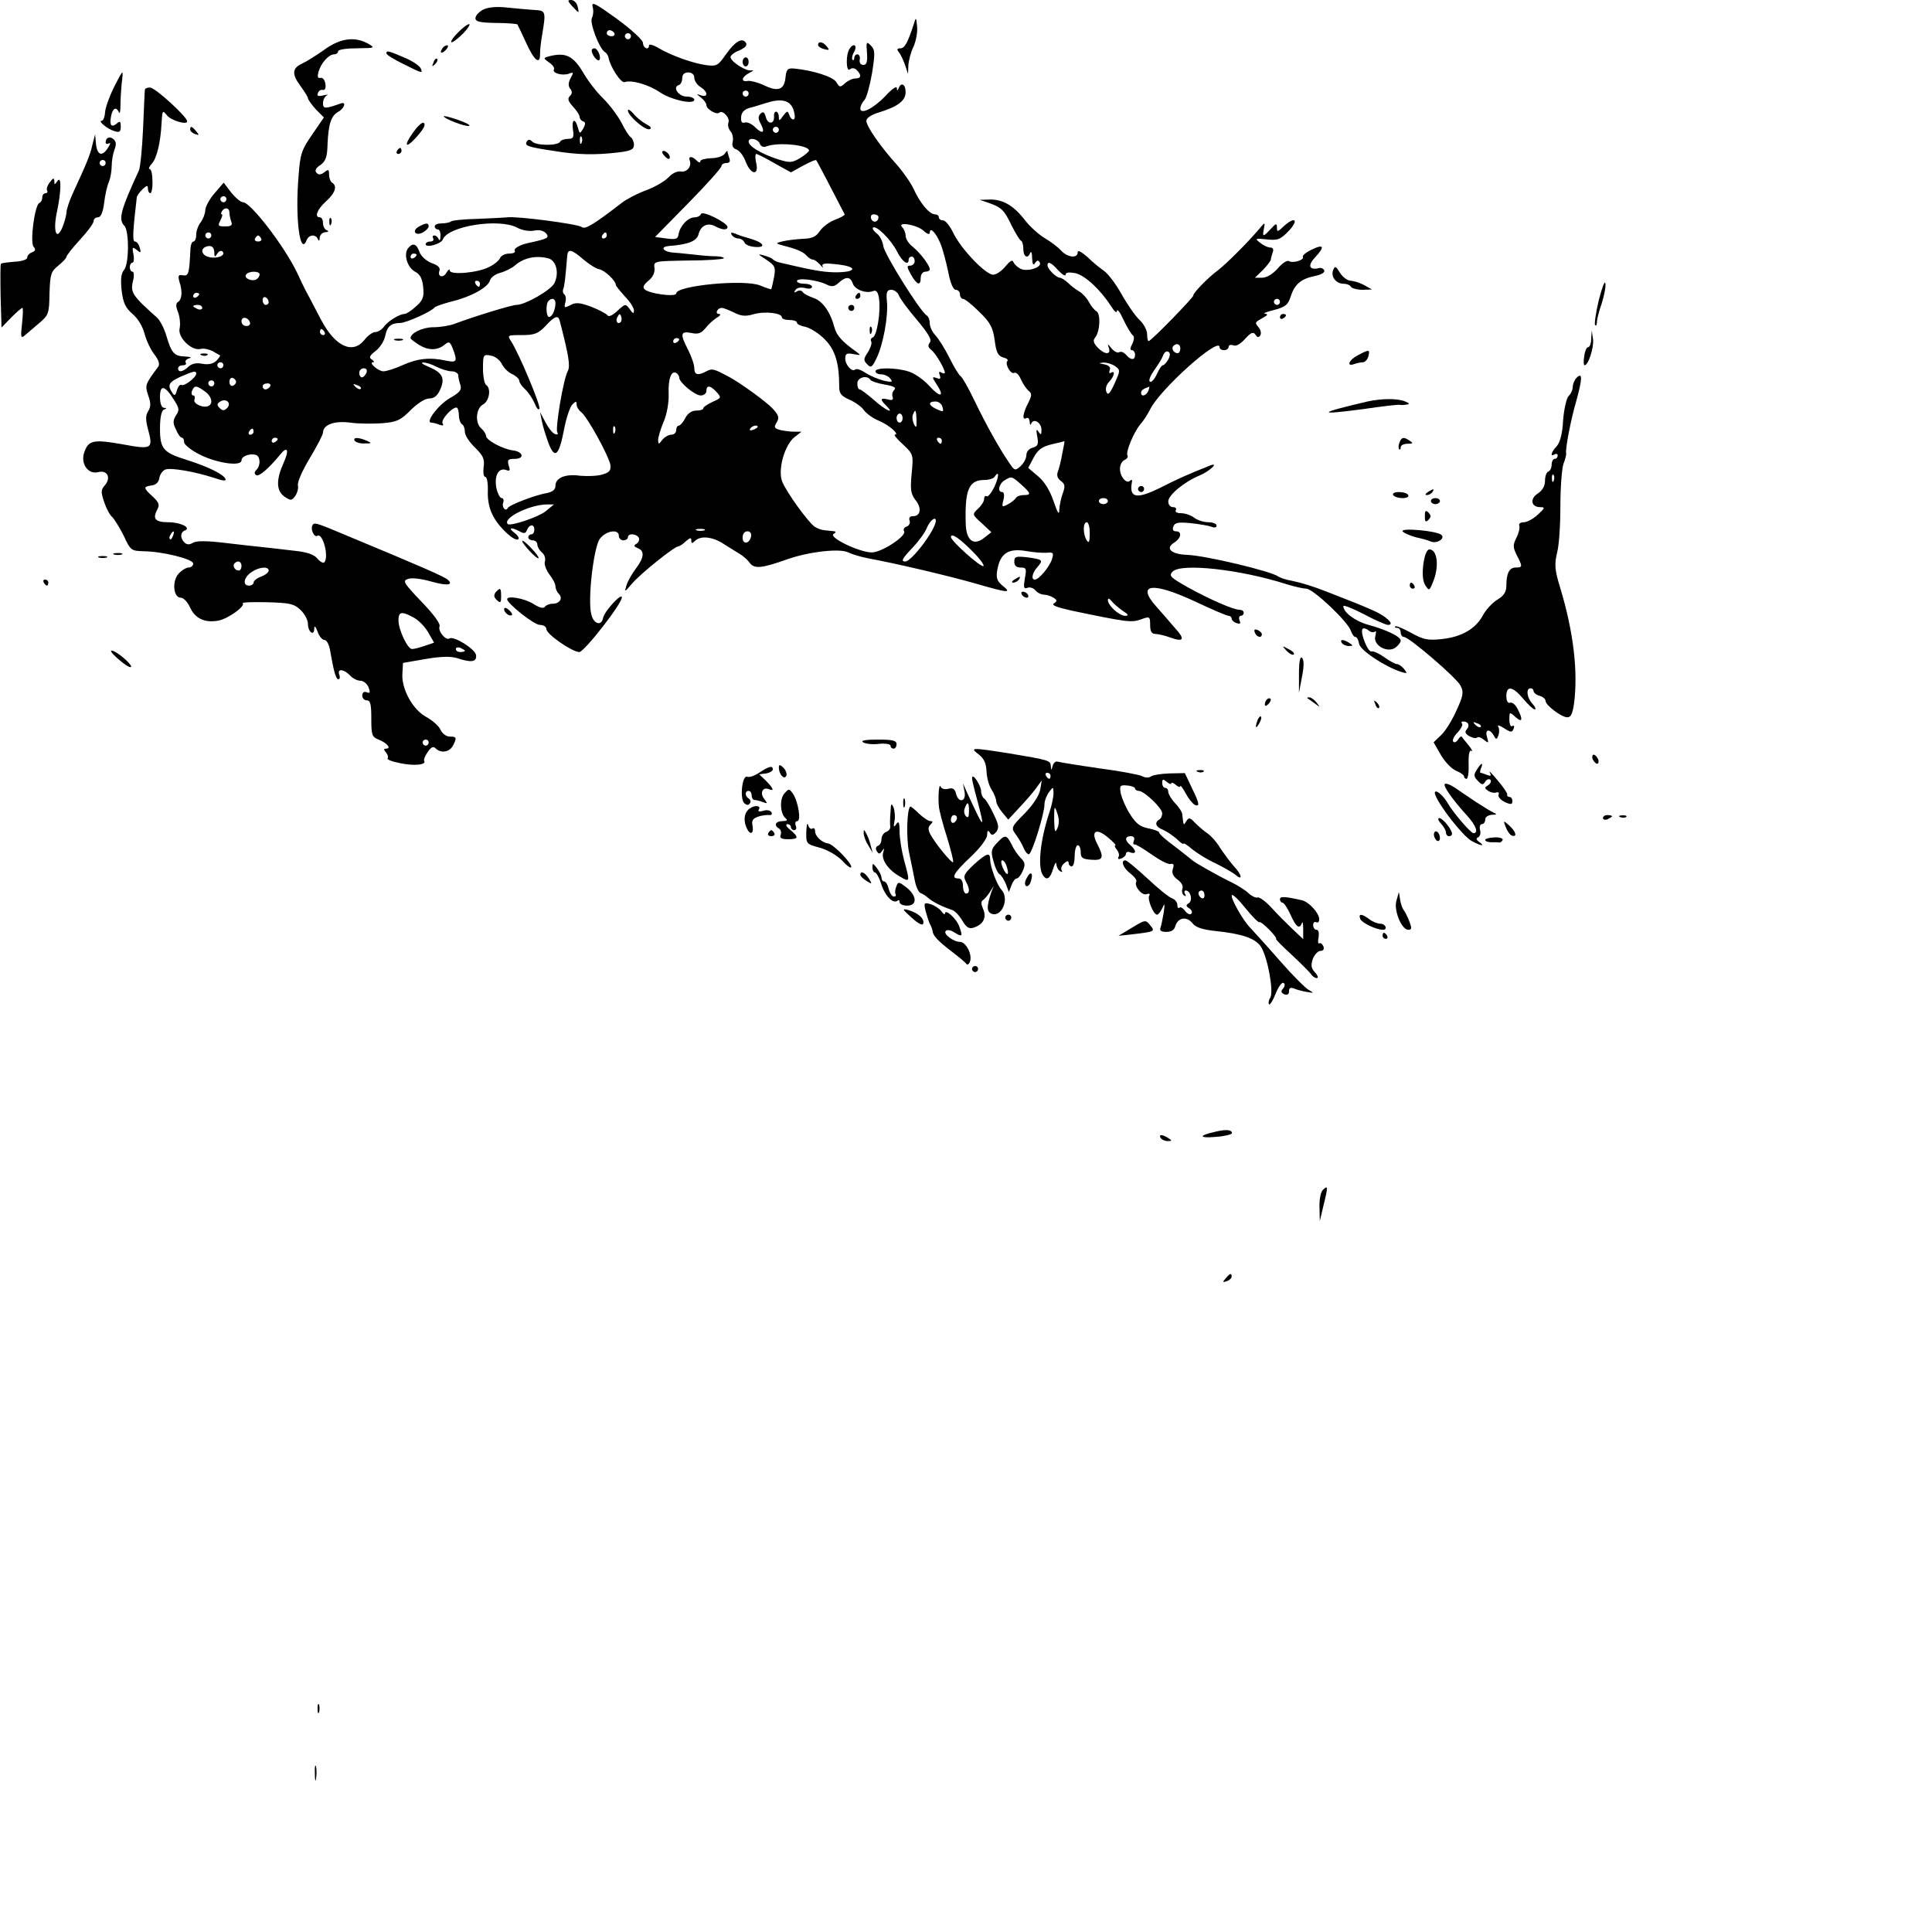 <?xml version="1.0" standalone="no"?>
<!DOCTYPE svg PUBLIC "-//W3C//DTD SVG 20010904//EN"
 "http://www.w3.org/TR/2001/REC-SVG-20010904/DTD/svg10.dtd">
<svg version="1.0" xmlns="http://www.w3.org/2000/svg"
 width="640pt" height="640pt" viewBox="0 0 640 640"
 preserveAspectRatio="xMidYMid meet">
<g transform="translate(0,640) scale(0.1,-0.1)"
fill="#000000" stroke="none">
<path d="M1895 6380 c10 -11 19 -20 21 -20 1 0 0 9 -3 20 -3 11 -12 20 -21 20
-13 0 -12 -3 3 -20z"/>
<path d="M1963 6378 c4 -13 2 -29 -2 -37 -9 -14 23 -100 42 -113 6 -3 12 -12
13 -20 6 -30 41 -84 53 -80 23 8 79 -8 116 -33 38 -26 115 -43 115 -25 0 5
-11 10 -25 10 -27 0 -48 31 -27 38 7 2 12 12 12 23 0 12 7 19 20 19 12 0 20
-7 20 -18 0 -9 9 -23 20 -30 25 -15 27 -36 3 -28 -17 6 -17 5 0 -8 9 -7 17
-18 17 -24 0 -14 35 -34 43 -25 11 10 36 -18 30 -33 -3 -8 0 -21 7 -29 7 -8
10 -24 7 -35 -3 -13 1 -21 12 -25 10 -3 24 -21 31 -40 17 -45 45 -48 35 -5 -4
17 -3 30 0 30 4 0 32 -14 61 -31 l54 -30 40 22 c22 12 42 21 44 18 3 -3 59
-111 94 -179 1 -3 -13 -11 -32 -18 -19 -7 -41 -24 -50 -37 -12 -19 -26 -25
-54 -26 -20 -1 -50 -4 -67 -8 -30 -7 -29 -7 16 -19 25 -6 52 -18 59 -27 7 -8
17 -15 23 -15 5 0 16 -8 24 -17 8 -10 12 -12 8 -6 -4 10 6 12 41 8 78 -7 76
-28 -3 -27 -41 1 -77 8 -183 33 -8 2 -17 7 -20 10 -3 4 -16 9 -30 13 -21 6
-20 4 8 -14 30 -20 32 -25 26 -59 -4 -20 -8 -37 -9 -39 -1 -1 -17 4 -36 12
-52 22 -279 0 -279 -26 0 -13 -91 -1 -105 14 -7 6 -2 16 13 28 15 12 22 28 20
42 -3 23 -2 23 110 25 63 0 116 4 119 7 4 3 -7 6 -23 7 -16 0 -47 2 -69 5 -22
2 -54 6 -72 7 -35 2 -49 19 -18 22 65 5 93 16 99 39 7 29 31 40 56 26 22 -12
40 -13 40 -2 0 14 -84 56 -88 43 -2 -6 -12 -11 -21 -11 -22 0 -48 -28 -53 -55
-2 -17 -9 -19 -40 -15 l-38 5 110 112 c61 62 110 117 110 123 0 5 7 10 16 10
11 0 14 5 10 16 -3 9 -6 19 -6 22 0 4 -4 1 -9 -7 -5 -8 -25 -15 -45 -15 -20
-1 -36 -5 -36 -10 0 -6 -5 -5 -12 2 -16 16 -29 15 -23 0 7 -20 -10 -40 -31
-36 -11 2 -28 -7 -39 -19 -11 -12 -44 -32 -74 -43 -30 -11 -66 -30 -80 -41
-96 -74 -123 -90 -134 -81 -12 10 -219 37 -247 32 -8 -1 -52 -3 -98 -5 -45 -1
-85 -5 -89 -9 -3 -3 -17 -6 -30 -6 -13 0 -23 -4 -23 -10 0 -5 5 -10 10 -10 6
0 10 -10 9 -22 0 -13 -3 -17 -6 -10 -2 6 -9 12 -14 12 -6 0 -7 -4 -4 -10 3 -5
-1 -10 -9 -10 -9 0 -16 -4 -16 -9 0 -13 51 0 57 16 17 44 185 71 246 39 16 -9
40 -13 56 -10 17 4 31 0 40 -9 12 -15 5 -18 -59 -32 -28 -6 -49 -18 -45 -26 4
-5 -5 -9 -18 -9 -14 0 -27 -7 -30 -14 -3 -8 -19 -22 -36 -30 -37 -20 -131 -28
-131 -12 0 6 -5 3 -11 -7 -11 -20 -31 -14 -23 7 3 9 -6 18 -25 24 -18 7 -35
22 -41 36 -10 29 -22 33 -38 14 -16 -20 -3 -64 23 -78 17 -9 24 -23 27 -52 3
-32 -1 -43 -24 -63 -15 -14 -32 -25 -38 -25 -16 0 -54 -23 -68 -42 -7 -10 -20
-18 -29 -18 -8 0 -24 -11 -35 -25 -39 -50 -97 -24 -144 65 -19 36 -38 72 -42
80 -5 8 -22 42 -37 75 -43 90 -155 235 -180 235 -8 0 -25 15 -39 32 l-25 33
-30 -35 c-17 -19 -30 -44 -31 -56 0 -11 -7 -29 -15 -40 -8 -10 -15 -29 -15
-41 0 -13 -4 -23 -9 -23 -5 0 -9 -10 -10 -22 -4 -85 -6 -93 -25 -90 -15 3 -17
-1 -12 -20 11 -32 9 -60 -4 -68 -8 -5 -8 -15 0 -35 6 -16 8 -40 5 -53 -7 -29
39 -75 69 -68 10 3 28 -1 40 -7 11 -7 23 -13 25 -14 2 -1 -4 -9 -12 -18 -11
-10 -26 -14 -47 -10 -20 4 -36 0 -46 -10 -18 -17 -34 -20 -34 -5 0 6 7 10 16
10 8 0 13 4 9 9 -3 5 3 12 12 14 10 3 4 5 -13 6 -37 1 -46 11 -63 69 -7 24
-21 51 -31 60 -81 72 -88 83 -80 119 5 18 4 33 -1 33 -5 0 -9 7 -9 15 0 8 4
15 9 15 4 0 6 12 3 28 -5 24 -3 25 11 14 13 -11 15 -10 10 7 -3 12 -10 21 -16
21 -9 0 -7 34 6 145 0 6 9 18 19 28 15 14 18 14 18 2 0 -8 4 -15 8 -15 4 0 8
18 7 40 0 22 -4 40 -9 40 -5 0 -2 8 7 18 16 17 29 70 32 132 3 46 3 46 18 28
13 -17 67 -33 67 -20 0 15 -106 112 -123 112 -9 0 -17 -3 -17 -7 -1 -5 -3 -62
-6 -128 -3 -66 -9 -129 -14 -140 -60 -130 -69 -162 -48 -183 16 -16 16 -126
-1 -146 -10 -12 -12 -31 -8 -69 5 -41 13 -57 36 -77 18 -15 34 -42 40 -66 6
-23 21 -54 33 -69 14 -18 18 -32 12 -40 -44 -59 -44 -61 -33 -95 9 -25 9 -37
0 -52 -9 -14 -9 -29 -1 -59 18 -66 14 -69 -83 -51 -96 17 -113 14 -127 -24
-15 -38 11 -77 45 -68 31 8 44 -19 22 -44 -13 -15 -13 -22 -2 -55 7 -21 19
-44 27 -50 7 -7 24 -34 38 -62 22 -48 25 -50 65 -51 65 -1 165 -26 165 -41 0
-7 -7 -13 -15 -13 -8 0 -23 -9 -33 -20 -23 -25 -18 -80 7 -80 9 0 22 -14 30
-31 17 -38 49 -53 94 -45 32 6 91 48 81 58 -2 3 34 4 81 3 74 -2 89 -5 110
-25 14 -13 25 -34 25 -46 0 -27 20 -43 21 -17 0 12 4 9 11 -9 5 -16 16 -28 23
-28 7 0 15 -15 18 -32 13 -75 20 -98 28 -98 5 0 6 7 3 15 -8 21 15 19 35 -2 9
-10 24 -18 35 -18 10 0 22 -10 27 -22 6 -17 5 -21 -7 -16 -8 3 -14 -1 -14 -11
0 -9 7 -16 15 -16 12 0 15 -13 15 -60 0 -55 2 -61 24 -70 27 -10 44 -30 25
-30 -8 0 -9 -3 0 -13 6 -8 8 -16 5 -19 -3 -4 15 -11 41 -16 46 -10 89 -6 80 8
-2 3 3 17 12 29 11 16 18 20 26 12 17 -17 45 -13 57 8 14 27 13 31 -10 31 -12
0 -25 10 -31 23 -5 12 -27 31 -47 42 -45 24 -83 94 -79 144 l2 35 75 13 c52 9
84 9 104 3 47 -16 66 -13 63 10 -3 20 -73 64 -88 55 -12 -8 -39 24 -33 40 4 8
-20 41 -60 82 -59 62 -63 69 -45 75 12 5 44 1 76 -8 53 -15 76 -13 57 5 -8 9
-83 42 -319 140 -119 50 -123 52 -130 41 -7 -12 5 -41 16 -35 18 12 40 -71 23
-88 -4 -3 -14 2 -23 13 -10 13 -35 21 -71 25 -30 4 -73 8 -95 11 -22 2 -83 9
-135 15 -65 8 -99 8 -111 1 -11 -7 -20 -7 -28 1 -15 15 -14 34 2 40 21 9 -15
27 -55 27 -43 0 -53 11 -38 40 10 18 7 25 -14 45 -32 29 -32 33 -3 37 14 2 23
11 25 25 2 12 11 25 21 28 20 6 99 -8 160 -28 29 -10 41 -11 38 -4 -5 15 -57
41 -127 63 -80 25 -90 37 -90 105 0 36 5 59 13 62 10 4 10 6 0 6 -8 1 -13 15
-13 36 0 42 16 39 46 -9 18 -28 19 -35 7 -52 -10 -16 -11 -25 0 -47 6 -15 15
-27 20 -27 4 0 7 -7 7 -15 0 -8 24 -27 52 -41 58 -29 138 -40 138 -19 0 14 28
24 48 18 15 -6 16 -35 1 -50 -7 -7 -7 -13 0 -17 9 -6 42 23 79 68 24 30 31 16
12 -26 -26 -58 -25 -93 2 -113 21 -14 24 -14 36 2 7 10 11 26 9 35 -3 10 15
50 39 90 24 40 44 78 44 85 0 26 38 40 90 33 28 -4 76 -4 106 -2 49 4 61 10
94 43 23 23 48 39 62 39 16 0 27 9 36 29 17 38 8 56 -36 75 -20 8 -30 15 -21
15 9 1 30 -6 45 -14 16 -8 38 -15 50 -15 11 0 21 -6 22 -12 0 -7 3 -22 7 -33
5 -17 -2 -25 -35 -44 -37 -21 -83 -81 -61 -81 5 0 17 -3 27 -7 11 -4 15 -3 10
5 -6 11 30 52 46 52 4 0 8 -11 8 -24 0 -14 5 -28 10 -31 6 -3 10 -15 10 -26 0
-11 15 -34 34 -52 27 -27 32 -38 28 -65 -2 -18 0 -32 6 -32 5 0 9 -21 8 -47
-1 -32 5 -60 19 -85 21 -39 72 -84 82 -74 4 3 -2 13 -13 21 -22 17 -12 20 17
5 15 -9 21 -7 25 5 8 19 24 20 24 0 0 -8 -4 -15 -10 -15 -5 0 -10 -4 -10 -10
0 -5 7 -10 15 -10 8 0 15 -6 15 -14 0 -7 7 -19 15 -26 9 -7 13 -20 10 -30 -3
-9 4 -28 15 -43 11 -14 20 -31 20 -39 0 -8 5 -19 11 -25 15 -15 3 -33 -21 -33
-10 0 -22 -5 -25 -10 -4 -7 -19 -3 -39 10 -29 18 -86 28 -86 15 0 -14 89 -85
108 -85 12 0 22 -6 22 -14 0 -17 86 -76 109 -76 17 1 141 160 141 181 0 17
-57 -45 -62 -67 -5 -29 -31 -22 -39 10 -13 46 7 222 28 251 20 27 63 34 63 10
0 -8 7 -15 15 -15 8 0 15 5 15 10 0 14 27 13 36 -1 3 -6 0 -15 -7 -20 -11 -6
-10 -9 4 -15 23 -9 21 -31 -7 -68 -13 -17 -27 -42 -31 -56 -7 -23 -6 -22 19 7
27 32 140 123 153 123 3 0 15 7 25 17 14 12 18 13 18 3 0 -11 3 -11 12 -2 19
19 60 14 97 -11 19 -12 43 -27 53 -33 10 -6 25 -19 32 -29 15 -20 39 -18 126
13 72 25 173 36 200 22 12 -6 42 -15 68 -20 88 -16 267 -58 357 -84 107 -31
117 -31 86 -6 -19 16 -22 26 -17 54 10 53 36 70 93 61 26 -5 59 -7 71 -6 21 2
23 0 17 -21 -8 -25 -43 -68 -57 -68 -13 0 -9 22 9 42 20 23 17 25 -35 32 -37
4 -42 2 -42 -15 0 -13 7 -19 21 -19 19 0 20 -4 14 -36 -5 -30 -4 -36 9 -31 8
3 20 -1 26 -9 7 -8 20 -14 29 -14 9 0 23 -5 31 -10 12 -8 13 -11 1 -19 -9 -6
11 -13 60 -24 182 -38 197 -40 228 -29 30 11 31 10 31 -19 0 -20 5 -29 17 -29
9 0 31 -5 50 -12 45 -16 50 -6 14 33 -16 19 -43 50 -60 69 -69 77 -14 84 131
16 53 -25 102 -46 108 -46 5 0 10 -4 10 -9 0 -5 7 -12 16 -15 12 -4 15 -2 10
9 -3 8 -1 15 4 15 6 0 10 5 10 10 0 6 -6 10 -14 10 -20 0 -100 35 -174 76 -56
32 -61 37 -47 51 29 28 223 7 376 -42 26 -8 56 -15 66 -15 23 0 139 -110 148
-140 4 -11 10 -20 15 -20 5 0 10 -10 12 -22 3 -22 85 -76 140 -94 20 -6 21 -5
9 10 -7 9 -18 16 -23 16 -6 0 -24 10 -41 22 -18 13 -37 22 -44 20 -12 -3 -39
65 -29 75 3 3 12 1 19 -5 8 -7 17 -8 22 -4 4 4 4 -3 1 -15 -9 -30 40 -58 67
-38 9 7 17 17 17 23 0 13 -47 36 -110 53 -42 12 -80 41 -80 61 0 5 30 -7 67
-26 37 -20 74 -36 81 -36 25 0 -7 30 -52 49 -36 16 -59 25 -151 61 -46 18 -82
29 -115 36 -19 3 -39 10 -45 14 -24 18 -243 70 -303 72 -52 2 -73 21 -43 40
24 15 28 38 6 38 -9 0 -12 6 -8 16 5 13 16 15 57 11 28 -3 59 -8 69 -12 10 -4
17 -3 17 4 0 6 -12 11 -27 11 -16 0 -37 7 -47 15 -11 8 -30 15 -44 15 -13 0
-20 4 -17 10 3 6 -1 10 -9 10 -9 0 -16 8 -16 19 0 21 53 65 104 86 33 14 66
45 35 33 -74 -29 -111 -46 -166 -74 -79 -39 -104 -34 -93 21 1 6 -2 7 -6 3
-12 -13 -34 13 -34 39 0 13 7 26 15 29 8 4 13 10 10 15 -7 11 21 78 43 104 10
11 24 33 32 49 33 67 230 243 230 206 0 -6 7 -10 15 -10 8 0 15 5 15 11 0 6 7
8 16 5 9 -4 24 5 39 22 19 21 27 24 34 13 6 -9 10 -10 16 -2 4 7 1 19 -6 27
-13 16 -13 16 16 32 15 8 16 12 5 13 -8 0 5 6 30 12 38 10 47 17 56 46 13 40
35 58 81 67 19 4 32 11 30 18 -3 6 -10 10 -17 8 -33 -8 -39 8 -15 34 35 37 31
47 -10 27 -19 -9 -32 -20 -29 -24 6 -10 -33 -22 -46 -14 -6 4 -23 -7 -37 -24
-17 -19 -37 -31 -52 -31 l-24 0 27 26 c14 15 26 30 26 35 0 4 3 14 6 23 4 10
1 16 -8 16 -8 0 -23 7 -34 16 -18 14 -16 15 22 11 37 -4 45 -1 74 29 34 37 19
48 -18 14 -20 -19 -22 -19 -22 -4 0 15 -3 15 -20 -4 -26 -28 -29 -28 -23 1 4
22 4 22 -17 -3 -43 -50 -109 -115 -135 -135 -35 -26 -84 -77 -82 -84 1 -6
-140 -151 -148 -151 -3 0 -5 10 -5 23 0 13 -11 34 -25 47 -14 13 -41 52 -60
86 -19 34 -45 68 -57 76 -13 9 -38 29 -55 46 -21 18 -33 25 -33 16 0 -21 -34
-17 -55 6 -11 12 -35 30 -54 41 -20 12 -49 38 -66 60 -37 48 -73 69 -117 68
l-33 -1 30 -10 c43 -15 52 -24 77 -77 13 -25 26 -47 31 -49 4 -2 7 -15 7 -28
0 -25 15 -33 23 -11 3 6 6 -1 6 -18 1 -21 4 -26 10 -16 6 9 11 10 15 2 11 -16
-41 -33 -64 -21 -10 5 -20 15 -23 22 -3 9 -12 3 -26 -14 -13 -16 -31 -28 -41
-28 -25 0 -105 84 -131 136 -11 24 -27 44 -35 44 -8 0 -14 5 -14 10 0 6 -6 10
-13 10 -18 0 -49 37 -70 83 -9 20 -34 56 -55 80 -55 61 -102 128 -102 147 0 9
16 20 43 28 62 19 87 39 87 67 0 26 -15 34 -23 13 -4 -10 -6 -9 -6 1 -1 7 -18
-5 -38 -27 -40 -42 -83 -63 -83 -41 0 7 6 20 14 28 7 9 18 49 25 90 10 65 10
76 -4 90 -15 15 -16 13 -13 -24 2 -30 -1 -40 -12 -40 -9 0 -14 7 -12 18 2 9
-2 17 -8 17 -5 0 -10 -5 -10 -12 0 -6 -3 -9 -6 -6 -3 4 -1 16 6 27 11 22 -3
30 -16 9 -13 -20 -11 -78 1 -68 7 6 16 5 23 -2 17 -17 15 -28 -5 -28 -9 0 -24
-7 -34 -16 -16 -14 -18 -14 -28 3 -9 18 -77 40 -141 46 -21 2 -25 -3 -28 -30
-4 -40 -24 -48 -70 -26 -21 10 -45 16 -54 15 -25 -5 -22 13 5 27 12 6 15 10 7
8 -17 -5 -70 29 -70 44 0 6 13 16 29 22 20 9 27 17 22 25 -12 19 -36 5 -67
-39 -25 -36 -30 -39 -63 -35 -45 6 -115 31 -158 56 -18 11 -33 15 -33 10 0
-18 -20 -10 -20 8 -1 10 -37 43 -87 80 -71 51 -84 58 -80 40z m72 -88 c3 -5
-1 -10 -9 -10 -9 0 -16 5 -16 10 0 6 4 10 9 10 6 0 13 -4 16 -10z m55 -10 c0
-5 -4 -10 -10 -10 -5 0 -10 5 -10 10 0 6 5 10 10 10 6 0 10 -4 10 -10z m390
-190 c0 -5 -4 -10 -10 -10 -5 0 -10 5 -10 10 0 6 5 10 10 10 6 0 10 -4 10 -10z
m148 -52 c5 -15 7 -30 2 -33 -4 -3 -11 3 -15 13 -6 16 -7 16 -21 -2 -12 -17
-14 -18 -14 -3 0 9 -4 17 -9 17 -5 0 -8 -7 -7 -16 2 -26 -21 -27 -27 -2 -5 17
-9 20 -18 11 -8 -8 -8 -17 1 -33 16 -30 6 -36 -19 -11 -11 11 -27 18 -34 15
-9 -3 -13 2 -12 18 1 15 10 25 26 30 13 3 38 11 54 16 52 17 81 11 93 -20z
m-48 -68 c0 -5 -4 -10 -10 -10 -5 0 -10 5 -10 10 0 6 5 10 10 10 6 0 10 -4 10
-10z m-63 -46 c3 -9 12 -13 22 -9 37 15 141 5 141 -14 0 -3 -14 -15 -30 -25
-28 -16 -34 -16 -78 -2 -53 18 -92 42 -92 57 0 15 30 10 37 -7z m-1767 -184
c0 -5 -4 -10 -10 -10 -5 0 -10 5 -10 10 0 6 5 10 10 10 6 0 10 -4 10 -10z m10
-44 c0 -8 3 -21 6 -30 5 -12 0 -16 -20 -16 -24 0 -25 2 -16 20 6 11 8 20 5 20
-4 0 -3 5 0 10 9 15 25 12 25 -4z m2150 -15 c0 -17 -18 -21 -24 -6 -3 9 0 15
9 15 8 0 15 -4 15 -9z m149 -45 c13 -12 21 -14 21 -7 0 21 20 1 35 -35 8 -19
19 -61 26 -94 7 -38 17 -60 25 -60 8 0 14 -7 14 -15 0 -8 5 -15 10 -15 6 0 30
-19 54 -43 36 -35 45 -51 51 -94 5 -40 11 -52 28 -57 12 -3 18 -8 14 -12 -9
-10 12 -46 23 -39 6 3 16 -7 22 -22 7 -15 19 -33 26 -38 11 -9 10 -16 -2 -40
-18 -34 -21 -59 -6 -50 6 3 10 -2 11 -12 0 -10 3 -13 5 -6 8 19 34 3 34 -21 0
-17 -2 -18 -10 -6 -7 11 -8 6 -4 -16 5 -26 2 -32 -15 -37 -12 -3 -21 -13 -21
-25 0 -10 -9 -27 -19 -36 -18 -16 -20 -16 -38 11 -31 45 -75 123 -114 204 -20
42 -41 79 -47 83 -5 3 -22 30 -37 61 -15 30 -36 63 -46 74 -11 11 -19 29 -19
40 0 11 -4 22 -10 26 -22 13 -141 204 -144 230 -2 15 -11 34 -21 41 -10 8 -16
16 -13 20 10 9 59 -39 79 -78 18 -36 39 -50 39 -28 0 6 5 10 10 10 6 0 10 -7
10 -15 0 -8 -7 -15 -15 -15 -12 0 -11 -5 3 -30 20 -35 32 -38 32 -10 0 11 7
20 15 20 8 0 15 3 15 8 0 13 -33 56 -57 75 -13 10 -23 26 -23 36 0 9 -5 22
-11 28 -20 20 48 9 70 -11z m-2359 -16 c0 -5 -4 -10 -10 -10 -5 0 -10 5 -10
10 0 6 5 10 10 10 6 0 10 -4 10 -10z m1310 0 c0 -5 -5 -10 -11 -10 -5 0 -7 5
-4 10 3 6 8 10 11 10 2 0 4 -4 4 -10z m-1145 -10 c3 -5 -1 -10 -10 -10 -9 0
-13 5 -10 10 3 6 8 10 10 10 2 0 7 -4 10 -10z m-155 -48 c0 -14 2 -15 10 -2 5
8 12 11 17 7 12 -12 -15 -25 -43 -19 -25 5 -33 27 -11 35 17 6 27 -1 27 -21z
m1222 -21 c19 -16 42 -31 53 -33 18 -3 55 -38 55 -52 0 -3 14 -20 30 -38 17
-17 30 -38 30 -46 0 -12 -3 -12 -14 4 -14 19 -15 18 -41 -6 -16 -15 -29 -21
-33 -14 -4 5 -28 18 -54 28 -38 14 -51 15 -69 5 -20 -10 -21 -9 -16 10 3 11 1
23 -4 26 -4 3 -6 11 -3 18 4 11 7 36 13 110 2 24 15 21 53 -12z m-552 15 c0
-3 -4 -8 -10 -11 -5 -3 -10 -1 -10 4 0 6 5 11 10 11 6 0 10 -2 10 -4z m437
-12 c25 -7 36 -47 20 -81 -10 -23 -97 -73 -126 -73 -15 0 -137 -37 -206 -63
-16 -6 -48 -11 -70 -11 -34 0 -75 -19 -75 -36 0 -3 13 -13 29 -23 32 -19 61
-18 85 2 13 11 17 9 26 -14 16 -42 13 -47 -21 -40 -53 12 -95 8 -144 -14 -26
-12 -55 -21 -65 -21 -17 0 -51 30 -34 30 5 0 3 4 -4 9 -11 6 -8 13 13 29 14
11 28 33 31 49 6 31 19 43 49 43 20 0 105 38 115 52 3 3 28 12 55 19 64 15
122 47 128 70 3 10 18 21 33 25 16 4 38 15 49 24 29 26 71 35 112 24z m1689
-40 c13 -14 24 -20 24 -14 0 8 11 9 33 5 32 -8 82 -54 118 -110 11 -17 19 -24
19 -15 1 8 11 -5 22 -30 12 -25 26 -48 31 -51 5 -4 4 -15 -2 -28 -8 -14 -8
-21 -1 -21 5 0 10 -7 10 -15 0 -19 -14 -19 -30 0 -7 8 -17 12 -23 8 -5 -3 -17
3 -25 13 -13 16 -14 17 -9 2 9 -25 -15 -23 -38 2 -13 14 -15 23 -7 32 16 20
19 78 4 87 -8 5 -19 19 -25 31 -7 13 -21 28 -31 34 -11 6 -28 19 -38 29 -10 9
-22 17 -27 17 -12 0 -41 29 -41 41 0 15 12 10 36 -17z m-2646 -13 c0 -6 -5
-13 -10 -16 -15 -9 -43 3 -35 15 8 13 45 13 45 1z m1877 -33 c18 -9 27 -8 41
5 24 22 39 21 47 -2 6 -20 44 -35 68 -25 10 4 16 -4 19 -26 6 -42 -7 -123 -21
-128 -6 -2 -8 -8 -5 -13 3 -6 -2 -21 -11 -36 -15 -22 -15 -27 -2 -40 12 -13
16 -10 31 21 22 46 39 140 34 188 -3 31 0 38 15 38 9 0 20 -8 24 -17 3 -10 30
-47 60 -82 39 -47 51 -67 43 -76 -7 -9 -6 -16 6 -25 15 -13 44 -62 44 -75 0
-3 -5 -3 -12 1 -7 5 -9 2 -5 -9 4 -12 2 -14 -11 -9 -15 5 -15 3 1 -22 28 -42
11 -44 -25 -4 -18 20 -48 41 -67 47 -43 14 -111 14 -111 1 0 -5 8 -10 19 -10
10 0 24 -6 30 -14 10 -12 6 -13 -22 -7 -18 5 -45 16 -60 26 -15 10 -30 15 -34
11 -10 -10 -33 15 -33 36 0 17 5 19 27 15 26 -5 26 -4 8 9 -45 32 -64 53 -71
80 -13 50 -39 87 -69 97 -17 6 -33 14 -36 20 -4 5 -12 6 -19 2 -9 -6 -11 -4
-5 4 4 8 17 10 31 7 14 -4 24 -2 24 4 0 5 -11 10 -25 10 -14 0 -25 4 -25 9 0
12 66 4 97 -11z m-1147 2 c0 -5 -2 -10 -4 -10 -3 0 -8 5 -11 10 -3 6 -1 10 4
10 6 0 11 -4 11 -10z m-930 -34 c0 -3 -4 -8 -10 -11 -5 -3 -10 -1 -10 4 0 6 5
11 10 11 6 0 10 -2 10 -4z m230 -27 c0 -5 -4 -9 -10 -9 -5 0 -10 7 -10 16 0 8
5 12 10 9 6 -3 10 -10 10 -16z m950 -3 c0 -22 -11 -46 -21 -46 -10 0 -12 43
-2 53 11 12 23 8 23 -7z m2400 4 c0 -5 -4 -10 -10 -10 -5 0 -10 5 -10 10 0 6
5 10 10 10 6 0 10 -4 10 -10z m-3570 -20 c0 -5 -7 -7 -15 -4 -8 4 -15 8 -15
10 0 2 7 4 15 4 8 0 15 -4 15 -10z m1761 -15 c23 -12 38 -14 65 -6 38 11 94 4
94 -10 0 -5 11 -9 25 -9 14 0 25 -4 25 -9 0 -5 13 -11 29 -14 16 -4 45 -22 64
-42 34 -35 47 -78 47 -156 0 -23 7 -31 34 -43 18 -8 40 -23 48 -35 8 -11 30
-27 50 -35 33 -14 70 -46 52 -46 -4 0 8 -15 27 -32 35 -33 35 -34 29 -97 -5
-53 -3 -67 13 -88 21 -26 17 -53 -9 -53 -10 0 -14 -5 -11 -14 3 -8 -1 -17 -9
-20 -9 -3 -13 -10 -9 -16 9 -15 -74 -70 -107 -70 -41 0 -144 50 -127 61 11 7
9 9 -6 10 -35 3 -40 5 -56 14 -21 14 -93 113 -108 150 -15 39 8 121 41 147
l23 18 -25 0 c-14 0 -35 3 -47 6 -18 5 -20 9 -10 25 9 15 7 23 -13 45 -21 23
-107 85 -144 105 -52 28 -57 29 -76 19 -28 -15 -40 -12 -40 10 0 12 -9 38 -20
60 -28 54 -26 64 10 57 23 -5 33 -1 47 16 10 13 27 28 38 35 11 6 14 12 7 12
-15 0 -6 20 9 20 6 0 23 -7 40 -15z m-375 -32 c-10 -10 -19 5 -10 18 6 11 8
11 12 0 2 -7 1 -15 -2 -18z m-1228 -1 c2 -7 -3 -12 -12 -12 -9 0 -16 7 -16 16
0 17 22 14 28 -4z m1026 6 c29 -112 36 -150 27 -167 -15 -26 -42 -191 -35
-203 4 -6 1 -9 -7 -6 -8 2 -22 20 -32 39 l-18 34 6 -30 c3 -16 13 -49 22 -73
21 -55 35 -42 52 48 7 36 19 72 27 80 11 11 14 12 14 1 0 -8 6 -19 14 -25 21
-15 93 -147 98 -176 2 -19 -3 -25 -27 -32 -16 -5 -49 -6 -73 -4 -50 7 -82 -7
-82 -33 0 -13 -9 -20 -27 -24 -38 -6 -127 -40 -131 -50 -7 -14 -21 4 -15 18 3
8 0 15 -5 15 -6 0 -14 16 -18 35 -7 40 8 67 33 58 12 -5 14 -1 8 15 -5 19 -2
22 20 22 34 0 28 24 -6 28 -33 4 -89 34 -89 48 0 6 -7 17 -15 24 -22 18 -19
67 5 80 21 11 28 54 10 65 -5 3 -10 28 -10 54 0 46 1 48 26 43 14 -2 30 -15
36 -27 6 -13 21 -28 34 -34 13 -6 24 -16 24 -22 0 -6 9 -19 20 -29 10 -9 24
-30 31 -46 6 -16 13 -24 16 -18 4 12 -67 181 -93 222 -14 22 -14 22 35 22 42
0 54 5 78 30 30 33 42 37 47 18z m-779 -38 c3 -5 1 -10 -4 -10 -6 0 -11 5 -11
10 0 6 2 10 4 10 3 0 8 -4 11 -10z m1175 -24 c0 -3 -4 -8 -10 -11 -5 -3 -10
-1 -10 4 0 6 5 11 10 11 6 0 10 -2 10 -4z m1660 -31 c0 -8 -4 -15 -9 -15 -13
0 -22 16 -14 24 11 11 23 6 23 -9z m-40 -36 c-6 -10 -14 -19 -18 -19 -4 0 -13
-14 -20 -30 -8 -17 -18 -28 -23 -24 -5 3 2 20 14 37 13 18 27 40 30 50 4 10
11 15 17 12 7 -4 7 -13 0 -26z m-3130 -19 c0 -5 -4 -10 -10 -10 -5 0 -10 5
-10 10 0 6 5 10 10 10 6 0 10 -4 10 -10z m2954 -3 c18 -13 17 -15 -2 -58 -16
-34 -22 -40 -27 -27 -4 10 0 24 9 33 17 18 22 40 6 30 -5 -3 -7 0 -4 9 4 9 -2
16 -18 19 -20 4 -20 4 -2 6 11 0 28 -5 38 -12z m-2480 -22 c-4 -8 -10 -15 -15
-15 -5 0 -9 7 -9 15 0 8 7 15 15 15 9 0 12 -6 9 -15z m-564 -3 c0 -12 -40 -43
-49 -37 -5 2 -11 -5 -15 -18 -5 -18 -8 -20 -16 -7 -16 25 -11 34 28 52 44 19
52 21 52 10z m1600 -13 c0 -16 52 -59 71 -59 11 0 19 7 19 15 0 20 13 19 34
-4 16 -18 16 -19 -13 -32 -17 -8 -31 -17 -31 -21 0 -5 -10 -8 -23 -8 -15 0
-29 -9 -37 -25 -7 -14 -17 -25 -22 -25 -4 0 -8 -7 -8 -15 0 -8 -7 -15 -16 -15
-9 0 -23 -8 -30 -17 -12 -16 -13 -16 -14 -1 0 9 8 36 18 60 11 25 18 64 17 93
-2 50 9 80 26 69 5 -3 9 -10 9 -15z m-1468 -14 c0 -5 -5 -11 -11 -13 -6 -2
-11 4 -11 13 0 9 5 15 11 13 6 -2 11 -8 11 -13z m2102 6 c3 -4 24 -11 47 -15
30 -5 39 -10 31 -18 -6 -6 -8 -16 -5 -23 3 -10 -2 -12 -16 -8 -25 6 -27 0 -5
-21 30 -30 -2 -16 -41 19 -22 19 -43 35 -47 35 -5 0 -8 9 -8 20 0 20 33 29 44
11z m-2174 -11 c0 -5 -4 -10 -10 -10 -5 0 -10 5 -10 10 0 6 5 10 10 10 6 0 10
-4 10 -10z m185 -10 c-3 -5 -10 -10 -16 -10 -5 0 -9 5 -9 10 0 6 7 10 16 10 8
0 12 -4 9 -10z m300 -8 c-3 -3 -11 0 -18 7 -9 10 -8 11 6 5 10 -3 15 -9 12
-12z m-517 -8 c22 -15 29 -39 14 -48 -16 -10 -53 6 -48 20 3 8 1 14 -4 14 -5
0 -7 7 -4 15 8 19 14 19 42 -1z m3126 1 c-7 -16 -24 -21 -24 -6 0 8 7 13 27
20 1 1 0 -6 -3 -14z m-3052 -57 c-9 -9 -15 -9 -24 0 -10 10 -10 15 2 22 20 12
38 -6 22 -22z m2370 4 c5 -17 2 -17 -18 -8 -29 13 -31 26 -5 26 10 0 21 -8 23
-18z m-86 -43 c1 -25 -1 -28 -8 -15 -5 10 -7 24 -4 32 8 21 11 17 12 -17z
m-46 6 c0 -8 -4 -15 -10 -15 -5 0 -10 7 -10 15 0 8 5 15 10 15 6 0 10 -7 10
-15z m-953 -47 c-3 -8 -6 -5 -6 6 -1 11 2 17 5 13 3 -3 4 -12 1 -19z m473 18
c0 -2 -7 -7 -16 -10 -8 -3 -12 -2 -9 4 6 10 25 14 25 6z m-1670 -16 c0 -5 -5
-10 -11 -10 -5 0 -7 5 -4 10 3 6 8 10 11 10 2 0 4 -4 4 -10z m80 -24 c0 -3 -4
-8 -10 -11 -5 -3 -10 -1 -10 4 0 6 5 11 10 11 6 0 10 -2 10 -4z m2200 -6 c0
-5 -2 -10 -4 -10 -3 0 -8 5 -11 10 -3 6 -1 10 4 10 6 0 11 -4 11 -10z m399
-42 c-4 -24 -11 -51 -15 -61 -4 -12 -1 -22 10 -30 14 -10 15 -18 7 -40 -6 -16
-11 -40 -12 -55 0 -20 -5 -13 -19 28 -12 35 -30 65 -52 83 l-32 27 18 34 c14
26 27 36 59 44 23 5 43 10 43 11 1 0 -2 -18 -7 -41z m-225 -111 c-10 -20 -21
-34 -26 -31 -4 3 -8 -1 -8 -9 0 -8 -9 -22 -20 -32 -20 -19 -20 -19 12 -48 l32
-30 -23 -18 c-36 -29 -61 -10 -62 49 -3 111 11 142 62 142 15 0 31 5 34 11 16
24 14 -1 -1 -34z m89 8 c32 -29 34 -35 8 -35 -11 0 -23 -4 -26 -10 -3 -5 -15
-15 -27 -21 -19 -10 -20 -9 -14 15 4 15 2 26 -4 26 -17 0 -11 28 8 39 23 14
23 14 55 -14z m287 -55 c0 -5 -7 -10 -15 -10 -8 0 -15 5 -15 10 0 6 7 10 15
10 8 0 15 -4 15 -10z m-1863 -34 c-24 -19 -116 -50 -125 -42 -18 19 69 63 128
65 l25 0 -28 -23z m1293 -31 c0 -29 -80 -135 -101 -135 -16 0 -10 10 26 48 19
20 40 49 46 65 10 23 29 38 29 22z m510 -42 c0 -28 -3 -34 -10 -23 -13 20 -13
60 0 60 6 0 10 -17 10 -37z m-1277 10 c-7 -2 -19 -2 -25 0 -7 3 -2 5 12 5 14
0 19 -2 13 -5z m-1760 -18 c-3 -9 -8 -14 -10 -11 -3 3 -2 9 2 15 9 16 15 13 8
-4z m1915 -2 c-5 -25 -28 -28 -28 -4 0 12 6 21 16 21 9 0 14 -7 12 -17z m736
-52 c22 -22 37 -43 34 -46 -7 -7 -108 83 -108 96 0 16 31 -6 74 -50z m-2424
-46 c0 -8 -4 -15 -9 -15 -13 0 -22 16 -14 24 11 11 23 6 23 -9z m90 -15 c0 -6
-11 -15 -25 -20 -14 -5 -25 -14 -25 -20 0 -5 -7 -10 -15 -10 -22 0 -18 27 7
44 25 18 58 21 58 6z m2830 -134 c19 -12 20 -16 7 -16 -19 0 -57 34 -57 52 0
7 5 6 13 -4 6 -8 23 -22 37 -32z m-2351 -21 c16 -8 38 -30 49 -49 l20 -35 -30
-10 c-17 -6 -36 -11 -43 -11 -15 0 -45 64 -45 95 0 29 10 31 49 10z m171 -111
c0 -2 -7 -4 -15 -4 -8 0 -15 4 -15 10 0 5 7 7 15 4 8 -4 15 -8 15 -10z m-120
-304 c0 -5 -4 -10 -10 -10 -5 0 -10 5 -10 10 0 6 5 10 10 10 6 0 10 -4 10 -10z"/>
<path d="M1308 5273 c6 -2 18 -2 25 0 6 3 1 5 -13 5 -14 0 -19 -2 -12 -5z"/>
<path d="M2835 5420 c-3 -5 -1 -10 4 -10 6 0 11 5 11 10 0 6 -2 10 -4 10 -3 0
-8 -4 -11 -10z"/>
<path d="M2810 5380 c0 -5 5 -10 10 -10 6 0 10 5 10 10 0 6 -4 10 -10 10 -5 0
-10 -4 -10 -10z"/>
<path d="M2881 5304 c0 -11 3 -14 6 -6 3 7 2 16 -1 19 -3 4 -6 -2 -5 -13z"/>
<path d="M1600 6368 c-14 -8 -25 -20 -25 -28 0 -12 15 -15 68 -16 37 0 69 -3
71 -5 1 -2 15 -30 29 -61 27 -60 47 -75 46 -35 0 12 3 40 7 62 13 78 12 80
-26 82 -19 1 -60 5 -90 8 -37 4 -63 1 -80 -7z"/>
<path d="M3027 6320 c-20 -61 -30 -80 -44 -80 -11 0 -13 -4 -6 -12 6 -7 15
-26 21 -43 l10 -30 1 28 c1 16 8 44 17 62 8 18 14 48 12 67 -3 32 -4 32 -11 8z"/>
<path d="M1515 6290 c-16 -16 -24 -30 -19 -30 6 0 23 14 39 30 16 17 24 30 19
30 -6 0 -23 -13 -39 -30z"/>
<path d="M1074 6235 c-27 -19 -59 -39 -72 -45 -34 -15 -36 -35 -8 -73 14 -19
26 -38 26 -42 0 -5 12 -21 26 -37 l27 -27 -39 -57 c-35 -50 -40 -65 -45 -138
-12 -138 5 -268 27 -211 7 18 30 20 37 3 3 -8 6 -6 6 5 1 9 9 17 19 18 10 0
12 3 5 6 -7 2 -13 13 -13 24 0 10 -4 19 -10 19 -20 0 -9 27 20 53 31 28 38 51
20 62 -5 3 -10 15 -10 27 0 17 -2 18 -15 8 -11 -9 -19 -10 -26 -3 -7 7 -4 16
12 26 18 13 23 27 24 69 3 68 12 95 36 108 21 12 27 35 7 27 -51 -18 -58 -18
-58 1 0 11 6 23 13 26 6 3 1 3 -12 0 -17 -4 -22 -2 -18 7 2 8 10 13 16 11 8
-1 11 6 9 20 -2 13 -9 22 -16 20 -10 -2 -11 4 -7 20 9 30 34 58 52 58 7 0 13
5 13 10 0 6 28 10 63 10 59 1 61 1 37 15 -44 25 -93 19 -146 -20z"/>
<path d="M2710 6251 c0 -5 9 -11 21 -14 16 -4 18 -3 8 9 -13 16 -29 19 -29 5z"/>
<path d="M1465 6239 c-11 -16 -1 -19 13 -3 7 8 8 14 3 14 -5 0 -13 -5 -16 -11z"/>
<path d="M1960 6233 c0 -14 19 -38 25 -32 8 8 -5 39 -16 39 -5 0 -9 -3 -9 -7z"/>
<path d="M1280 6223 c1 -5 24 -19 52 -33 68 -34 69 -34 62 -17 -3 8 -27 25
-54 36 -54 23 -60 25 -60 14z"/>
<path d="M1817 6213 c-18 -5 -17 -6 2 -20 12 -8 19 -18 16 -23 -7 -12 28 -22
50 -14 15 6 16 4 5 -15 -8 -16 -8 -26 -1 -35 7 -9 7 -16 -1 -24 -9 -9 -6 -17
10 -35 12 -13 22 -28 22 -34 0 -6 5 -13 12 -15 8 -3 8 -9 0 -24 -11 -18 -12
-18 -18 4 -9 33 -21 27 -16 -8 4 -25 1 -30 -16 -30 -12 0 -24 -4 -27 -10 -8
-13 -78 -13 -92 1 -8 8 -13 8 -18 0 -8 -14 3 -18 90 -31 79 -13 136 -14 213
-5 42 5 52 10 52 25 0 10 -5 22 -10 25 -6 4 -20 25 -31 48 -12 23 -39 59 -60
80 -22 21 -51 59 -65 83 -35 60 -60 72 -117 57z m110 -285 c-3 -8 -6 -5 -6 6
-1 11 2 17 5 13 3 -3 4 -12 1 -19z"/>
<path d="M1436 6193 c-6 -14 -5 -15 5 -6 7 7 10 15 7 18 -3 3 -9 -2 -12 -12z"/>
<path d="M2460 6195 c0 -8 5 -15 10 -15 6 0 10 7 10 15 0 8 -4 15 -10 15 -5 0
-10 -7 -10 -15z"/>
<path d="M376 6108 c-14 -29 -27 -65 -28 -80 -1 -16 -6 -28 -11 -28 -14 0 18
-27 41 -34 18 -6 22 -3 22 15 0 17 -3 19 -13 10 -18 -15 -25 -6 -19 24 5 27
17 33 26 13 3 -7 5 3 5 22 0 19 2 52 4 73 3 20 4 37 2 37 -2 0 -15 -24 -29
-52z"/>
<path d="M2080 6034 c0 -17 57 -67 72 -62 8 3 4 9 -12 17 -14 8 -33 23 -42 35
-10 11 -18 16 -18 10z"/>
<path d="M1470 6015 c0 -8 73 -36 84 -32 6 2 -11 11 -37 20 -26 9 -47 14 -47
12z"/>
<path d="M1367 5959 c-30 -42 -24 -53 10 -16 27 30 35 45 26 50 -5 3 -21 -12
-36 -34z"/>
<path d="M630 5971 c0 -5 7 -12 16 -15 14 -5 15 -4 4 9 -14 17 -20 19 -20 6z"/>
<path d="M306 5920 c-7 -33 -19 -61 -66 -163 -11 -24 -20 -52 -20 -63 -1 -10
-7 -32 -14 -49 -20 -45 -31 -9 -17 55 14 66 15 121 1 100 -9 -13 -10 -13 -10
0 -1 12 -4 11 -15 -4 -8 -10 -12 -23 -9 -27 3 -5 0 -9 -5 -9 -6 0 -11 -6 -11
-14 0 -8 -4 -16 -9 -18 -16 -5 -32 -129 -20 -145 8 -9 7 -14 -5 -19 -9 -3 -16
-11 -16 -18 0 -6 -19 -12 -42 -13 -22 -2 -43 -4 -45 -7 -2 -2 -2 -50 -1 -107
l3 -104 32 33 c17 17 34 32 37 32 3 0 2 -23 -1 -52 -5 -44 -4 -50 8 -40 8 7
29 25 48 41 32 27 34 32 35 99 2 64 5 73 29 92 15 12 27 25 27 29 0 4 20 30
45 57 25 27 45 54 45 61 0 7 6 13 14 13 10 0 17 16 21 48 3 26 10 57 16 70 5
13 9 36 9 52 0 16 4 40 9 54 7 17 6 27 -3 35 -13 11 -26 5 -26 -11 0 -5 5 -6
11 -3 6 4 5 -2 -3 -14 -19 -31 -36 -26 -40 12 l-3 32 -9 -35z m44 -60 c0 -5
-4 -10 -10 -10 -5 0 -10 5 -10 10 0 6 5 10 10 10 6 0 10 -4 10 -10z"/>
<path d="M1315 5900 c-3 -5 -1 -10 4 -10 6 0 11 5 11 10 0 6 -2 10 -4 10 -3 0
-8 -4 -11 -10z"/>
<path d="M2200 5885 c7 -9 15 -13 17 -11 7 7 -7 26 -19 26 -6 0 -6 -6 2 -15z"/>
<path d="M1091 5664 c0 -11 3 -14 6 -6 3 7 2 16 -1 19 -3 4 -6 -2 -5 -13z"/>
<path d="M1387 5649 c-24 -14 -11 -32 14 -19 10 6 19 15 19 20 0 13 -10 12
-33 -1z"/>
<path d="M2424 5622 c4 -7 14 -12 22 -12 8 0 17 -6 20 -13 2 -7 18 -14 35 -15
38 -3 30 14 -14 27 -18 5 -41 12 -51 17 -14 5 -17 4 -12 -4z"/>
<path d="M4416 5505 c-8 -22 10 -45 35 -45 10 0 21 -4 24 -10 3 -5 21 -10 38
-10 l32 1 -25 14 c-14 8 -34 14 -45 15 -11 0 -27 12 -36 26 -14 23 -17 24 -23
9z"/>
<path d="M5296 5405 c-10 -42 -15 -79 -12 -82 3 -4 6 1 6 10 0 9 7 37 16 62 8
26 14 55 12 66 -2 12 -11 -14 -22 -56z"/>
<path d="M4240 5349 c0 -5 5 -7 10 -4 6 3 10 8 10 11 0 2 -4 4 -10 4 -5 0 -10
-5 -10 -11z"/>
<path d="M5271 5278 c0 -16 -5 -28 -10 -28 -5 0 -11 -13 -13 -30 -3 -16 -2
-30 1 -30 13 0 32 61 28 87 l-4 28 -2 -27z"/>
<path d="M4498 5223 c-30 -15 -39 -39 -12 -29 9 3 21 6 29 6 7 0 15 9 18 20 6
23 2 23 -35 3z"/>
<path d="M668 5223 c7 -3 16 -2 19 1 4 3 -2 6 -13 5 -11 0 -14 -3 -6 -6z"/>
<path d="M5222 5148 c-6 -6 -12 -20 -12 -29 0 -10 -6 -24 -14 -31 -7 -8 -15
-43 -18 -80 -2 -44 -10 -73 -21 -86 -19 -20 -23 -37 -7 -27 6 3 10 1 10 -4 0
-6 -4 -11 -10 -11 -5 0 -10 -9 -10 -19 0 -11 -5 -21 -11 -23 -6 -2 -11 -16
-11 -31 0 -17 -9 -32 -24 -42 -27 -17 -22 -45 8 -45 17 0 16 -3 -8 -25 -15
-14 -36 -25 -46 -25 -12 0 -18 -5 -15 -12 2 -7 -2 -25 -10 -40 -12 -24 -11
-32 2 -58 19 -37 19 -40 -4 -40 -21 0 -31 -19 -31 -60 0 -21 -8 -33 -29 -46
-17 -10 -38 -33 -48 -51 -24 -46 -71 -73 -137 -80 -46 -5 -61 -2 -102 21 -26
14 -49 24 -52 21 -3 -3 0 -5 6 -5 7 0 12 -7 12 -15 0 -8 5 -15 11 -15 16 0
173 -134 187 -161 11 -21 10 -32 -13 -82 -14 -32 -37 -69 -51 -82 l-25 -24 23
-40 c13 -23 35 -47 51 -54 15 -6 27 -15 27 -19 0 -5 4 -8 8 -8 5 0 8 22 7 49
-1 32 3 48 9 44 6 -4 2 4 -9 18 -11 13 -21 26 -23 29 -2 2 -7 -2 -12 -10 -5
-8 -12 -11 -16 -7 -4 4 2 18 14 30 12 13 19 27 15 30 -3 4 -2 7 4 7 17 0 23
-13 12 -26 -8 -9 -5 -15 9 -23 11 -6 22 -8 25 -4 4 3 14 0 23 -8 15 -12 16
-11 10 9 -8 26 8 30 22 6 8 -15 10 -15 16 1 3 9 3 22 -1 28 -4 7 5 4 19 -5 23
-15 27 -15 32 -2 3 8 2 12 -4 9 -6 -4 -10 6 -10 21 0 26 0 27 20 9 23 -21 26
-9 7 27 -7 14 -18 23 -25 20 -7 -2 -12 6 -12 22 0 36 21 33 56 -9 16 -19 33
-35 38 -35 5 0 2 8 -7 18 -19 20 -23 52 -7 52 6 0 10 -4 10 -9 0 -5 9 -13 20
-16 11 -3 20 -11 20 -17 0 -14 51 -53 71 -54 12 -1 18 10 23 44 14 105 -1 238
-46 386 -18 59 -19 76 -10 115 7 25 11 96 11 156 0 61 5 123 10 138 6 15 10
31 9 35 -3 15 15 110 34 175 20 73 21 96 0 75z m-75 -340 c-3 -8 -6 -5 -6 6
-1 11 2 17 5 13 3 -3 4 -12 1 -19z m-242 -816 c-3 -3 -11 0 -18 7 -9 10 -8 11
6 5 10 -3 15 -9 12 -12z"/>
<path d="M4530 5070 c-167 -39 -170 -46 -13 -25 61 9 114 15 119 14 5 -1 16
-1 24 1 11 1 9 4 -5 10 -25 11 -79 10 -125 0z"/>
<path d="M1175 4940 c3 -5 18 -10 33 -9 24 0 25 1 7 9 -28 12 -47 12 -40 0z"/>
<path d="M4636 4934 c-4 -9 -4 -19 -1 -22 3 -3 5 0 5 6 0 7 10 12 23 12 18 0
19 2 7 10 -21 14 -27 12 -34 -6z"/>
<path d="M3770 4780 c0 -5 5 -10 10 -10 6 0 10 5 10 10 0 6 -4 10 -10 10 -5 0
-10 -4 -10 -10z"/>
<path d="M4730 4770 c-9 -6 -10 -10 -3 -10 6 0 15 5 18 10 8 12 4 12 -15 0z"/>
<path d="M4615 4760 c3 -5 17 -10 31 -10 14 0 22 4 19 10 -3 6 -17 10 -31 10
-14 0 -22 -4 -19 -10z"/>
<path d="M4740 4740 c0 -5 7 -10 15 -10 8 0 15 5 15 10 0 6 -7 10 -15 10 -8 0
-15 -4 -15 -10z"/>
<path d="M4720 4690 c0 -19 3 -21 12 -12 9 9 9 15 0 24 -9 9 -12 7 -12 -12z"/>
<path d="M4647 4639 c6 -6 26 -14 44 -19 19 -4 41 -10 49 -14 20 -8 48 10 35
22 -15 14 -142 25 -128 11z"/>
<path d="M1730 4608 c0 -10 49 -62 54 -57 2 2 -9 18 -25 34 -16 17 -29 27 -29
23z"/>
<path d="M4715 4531 c-4 -33 -2 -55 6 -69 13 -20 14 -20 26 10 21 50 15 108
-12 108 -8 0 -16 -19 -20 -49z"/>
<path d="M378 4563 c6 -2 18 -2 25 0 6 3 1 5 -13 5 -14 0 -19 -2 -12 -5z"/>
<path d="M328 4553 c6 -2 18 -2 25 0 6 3 1 5 -13 5 -14 0 -19 -2 -12 -5z"/>
<path d="M3360 4480 c-9 -6 -10 -10 -3 -10 6 0 15 5 18 10 8 12 4 12 -15 0z"/>
<path d="M145 4470 c3 -5 8 -10 11 -10 2 0 4 5 4 10 0 6 -5 10 -11 10 -5 0 -7
-4 -4 -10z"/>
<path d="M4670 4460 c0 -5 5 -10 11 -10 5 0 7 5 4 10 -3 6 -8 10 -11 10 -2 0
-4 -4 -4 -10z"/>
<path d="M1642 4438 c-7 -9 -6 -17 4 -26 12 -11 14 -9 14 13 0 28 -3 30 -18
13z"/>
<path d="M3385 4430 c3 -5 11 -10 16 -10 6 0 7 5 4 10 -3 6 -11 10 -16 10 -6
0 -7 -4 -4 -10z"/>
<path d="M1670 4382 c0 -12 19 -26 26 -19 2 2 -2 10 -11 17 -9 8 -15 8 -15 2z"/>
<path d="M4157 4304 c6 -15 23 -19 23 -5 0 5 -7 11 -14 14 -10 4 -13 1 -9 -9z"/>
<path d="M4445 4270 c3 -5 14 -10 23 -10 15 0 15 2 2 10 -20 13 -33 13 -25 0z"/>
<path d="M4262 4244 c10 -10 20 -15 24 -12 3 4 -5 12 -18 18 -22 12 -22 12 -6
-6z"/>
<path d="M388 4220 c18 -16 37 -30 44 -30 14 0 -34 45 -58 54 -12 4 -6 -6 14
-24z"/>
<path d="M4303 4168 l0 -63 10 53 c7 35 7 56 0 63 -6 6 -10 -12 -10 -53z"/>
<path d="M4197 4083 c-4 -3 -7 -11 -7 -17 0 -6 5 -5 12 2 6 6 9 14 7 17 -3 3
-9 2 -12 -2z"/>
<path d="M4331 4087 c2 -1 13 -9 24 -17 19 -14 19 -14 6 3 -7 9 -18 17 -24 17
-6 0 -8 -1 -6 -3z"/>
<path d="M4556 4067 c3 -10 9 -15 12 -12 3 3 0 11 -7 18 -10 9 -11 8 -5 -6z"/>
<path d="M4166 4015 c-9 -26 -7 -32 5 -12 6 10 9 21 6 23 -2 3 -7 -2 -11 -11z"/>
<path d="M2859 3941 c8 -5 32 -8 53 -5 21 2 38 -1 38 -6 0 -6 5 -10 10 -10 6
0 10 7 10 15 0 12 -14 15 -62 15 -41 0 -58 -3 -49 -9z"/>
<path d="M3242 3901 c18 -14 25 -30 26 -57 1 -20 8 -47 17 -60 8 -13 15 -30
15 -38 0 -7 9 -24 20 -37 l20 -24 37 40 c21 22 46 51 56 65 l18 25 -5 -30 c-3
-19 -23 -50 -51 -79 -45 -45 -46 -48 -31 -69 9 -12 21 -32 26 -44 5 -13 13
-23 18 -23 10 0 52 134 52 166 0 11 7 29 15 40 14 19 14 18 15 -3 0 -12 -6
-42 -14 -65 -30 -91 -39 -178 -22 -206 13 -21 25 -13 35 21 5 17 10 24 10 15
1 -9 6 -20 13 -24 6 -4 8 -3 5 3 -4 6 0 16 8 23 10 9 15 9 15 1 0 -6 5 -11 10
-11 6 0 10 16 10 35 0 19 5 35 10 35 6 0 10 -10 10 -23 0 -19 6 -23 35 -25 40
-3 43 7 20 52 -23 43 -4 55 35 22 17 -14 28 -26 25 -26 -4 0 -2 -7 5 -15 6 -8
9 -19 5 -24 -3 -7 0 -8 9 -5 9 3 16 11 16 16 0 6 7 8 15 4 8 -3 15 -2 15 3 0
5 -7 14 -15 21 -20 16 -19 30 1 30 10 0 14 -6 10 -15 -3 -8 -2 -14 2 -12 4 1
29 -14 56 -33 27 -19 55 -34 63 -32 11 2 13 -2 8 -17 -4 -13 1 -24 16 -35 13
-9 19 -21 16 -30 -3 -8 -1 -18 5 -22 7 -4 8 -3 4 4 -4 7 -3 12 2 12 16 0 24
-33 10 -42 -10 -6 -10 -10 2 -17 8 -6 11 -14 6 -18 -4 -4 -13 0 -20 9 -7 10
-16 15 -19 11 -4 -3 -7 1 -7 10 0 8 -8 18 -17 21 -10 3 -47 33 -82 66 -36 33
-68 60 -73 60 -17 0 -7 -26 17 -44 13 -10 22 -22 19 -27 -8 -14 19 -47 34 -41
9 3 13 1 9 -5 -7 -12 14 -63 26 -63 4 0 12 10 18 23 7 17 8 14 4 -16 -4 -21
-8 -44 -11 -51 -3 -9 3 -13 20 -13 15 0 26 6 29 18 8 29 37 35 56 12 11 -15
33 -22 76 -27 89 -9 133 -24 152 -52 22 -35 43 -147 31 -169 -6 -9 -7 -19 -4
-22 3 -3 13 13 22 36 9 22 20 38 26 35 5 -3 5 -11 -2 -19 -8 -9 -6 -14 5 -19
9 -3 15 0 15 10 0 12 5 14 18 9 9 -4 28 -9 42 -11 23 -4 24 -4 5 7 -11 6 -54
49 -95 96 -41 47 -85 95 -96 107 -26 25 -70 104 -63 111 3 3 24 -17 46 -45 22
-27 42 -47 45 -45 2 3 17 -9 33 -25 16 -17 26 -30 22 -30 -3 0 20 -24 51 -52
31 -29 61 -59 65 -65 4 -7 13 -13 19 -13 6 0 4 8 -6 19 -13 14 -14 24 -7 45 6
14 17 26 25 26 10 0 13 6 10 15 -4 8 -9 13 -14 10 -4 -2 -5 7 -2 20 2 15 0 25
-7 25 -6 0 -11 7 -11 16 0 8 5 12 10 9 6 -3 10 1 10 10 0 20 -34 58 -58 63
-58 13 -72 13 -72 3 0 -6 4 -11 8 -11 5 0 17 -18 27 -40 18 -41 30 -50 38 -27
2 6 4 -3 4 -21 l0 -33 -35 33 c-19 18 -51 50 -70 71 -19 21 -40 36 -46 34 -6
-2 -19 4 -30 14 -10 10 -37 27 -60 38 -47 23 -119 64 -126 71 -3 3 -29 23 -57
45 -29 21 -53 42 -53 47 0 4 -16 10 -36 14 -27 5 -41 16 -60 46 -14 21 -27 52
-31 68 -5 28 -3 30 21 28 14 -1 26 -6 26 -10 0 -4 6 -8 13 -8 18 -1 77 -57 77
-74 0 -8 -4 -18 -10 -21 -17 -10 -11 -25 13 -34 12 -5 32 -19 45 -30 12 -12
22 -19 22 -16 0 4 13 -4 29 -18 16 -13 51 -35 78 -47 26 -13 56 -30 66 -38 25
-22 21 1 -7 30 -12 14 -32 41 -44 59 -11 19 -31 41 -43 49 -12 8 -30 24 -41
35 -16 17 -20 18 -28 5 -10 -16 -9 -17 -14 25 -1 6 -11 22 -24 35 -12 13 -22
30 -22 37 0 7 -4 13 -10 13 -5 0 -10 7 -10 16 0 14 3 14 15 4 8 -7 15 -9 15
-5 0 4 7 2 15 -5 8 -7 15 -9 15 -4 0 5 8 -7 19 -26 10 -19 25 -36 33 -38 12
-2 10 9 -11 52 l-26 55 -50 -1 c-27 -1 -55 -5 -62 -10 -7 -5 -19 -5 -30 1 -10
5 -74 17 -143 26 -69 10 -130 20 -137 22 -6 2 -13 -4 -16 -14 -4 -16 -5 -16
-6 -1 -1 19 -4 20 -142 43 -122 19 -127 19 -97 -4z m238 -71 c0 -5 -2 -10 -4
-10 -3 0 -8 5 -11 10 -3 6 -1 10 4 10 6 0 11 -4 11 -10z m23 -173 c-8 -18 -10
-13 -11 28 0 46 1 48 10 22 7 -19 7 -36 1 -50z m487 -223 c0 -8 -4 -12 -10 -9
-5 3 -10 10 -10 16 0 5 5 9 10 9 6 0 10 -7 10 -16z"/>
<path d="M5276 3885 c4 -8 10 -15 15 -15 4 0 6 7 3 15 -4 8 -10 15 -15 15 -4
0 -6 -7 -3 -15z"/>
<path d="M2580 3858 c0 -22 17 -42 24 -29 4 6 0 18 -8 27 -12 12 -16 12 -16 2z"/>
<path d="M4892 3850 c-11 -17 -10 -23 4 -37 13 -14 17 -14 24 -2 5 7 12 10 17
6 4 -5 1 -12 -7 -18 -13 -8 -13 -10 0 -19 8 -5 20 -8 27 -5 7 2 10 -1 7 -8 -2
-7 7 -17 21 -24 20 -9 25 -8 25 3 0 8 -4 14 -10 14 -5 0 -9 4 -7 8 1 4 -13 25
-32 47 -18 22 -30 34 -26 26 6 -11 4 -13 -9 -8 -10 4 -19 7 -22 7 -2 0 -1 7 2
15 9 21 1 19 -14 -5z"/>
<path d="M2516 3841 c-16 -11 -34 -17 -41 -14 -17 6 -25 -75 -9 -88 8 -7 14
-7 18 0 4 5 2 12 -4 16 -13 8 -13 25 0 25 6 0 10 -7 10 -15 0 -8 4 -15 9 -15
5 0 18 -3 28 -7 16 -6 16 -5 5 10 -16 19 -6 41 14 33 20 -8 17 1 -8 27 l-23
22 23 3 c12 2 22 8 22 13 0 14 -12 11 -44 -10z"/>
<path d="M3968 3843 c7 -3 16 -2 19 1 4 3 -2 6 -13 5 -11 0 -14 -3 -6 -6z"/>
<path d="M3220 3823 c0 -7 7 -36 15 -65 30 -113 27 -111 -34 22 l-11 25 5 -27
c7 -34 -20 -40 -28 -7 -4 16 -11 20 -26 16 -11 -3 -22 0 -25 7 -5 13 -9 -27
-6 -64 1 -14 13 -60 27 -103 13 -44 23 -81 20 -83 -4 -5 -59 62 -75 92 -8 16
-8 24 0 32 9 9 9 12 0 12 -7 0 -24 12 -39 26 -14 14 -27 24 -28 22 -11 -11
-13 -104 -4 -150 6 -29 15 -71 19 -93 4 -22 13 -41 19 -43 6 -2 17 -9 24 -15
13 -13 49 -31 80 -41 10 -3 25 -19 35 -36 13 -22 22 -28 37 -23 32 10 44 33
32 61 -7 16 -8 26 -1 30 6 4 16 16 23 27 l13 20 -8 -20 c-16 -48 -16 -65 1
-72 34 -12 59 50 33 79 -15 15 -38 77 -38 101 0 25 -12 21 -54 -17 -32 -30
-36 -38 -27 -55 14 -25 14 -41 1 -41 -5 0 -10 11 -10 25 0 16 -6 25 -15 25
-26 0 -17 17 40 71 32 30 55 61 55 73 0 15 3 17 9 8 6 -10 10 -10 21 2 10 13
9 24 -9 60 -11 24 -25 47 -31 51 -5 3 -10 14 -10 24 0 19 -29 63 -30 44z m-10
-110 c0 -19 -3 -24 -10 -17 -6 6 -8 18 -4 27 9 24 14 21 14 -10z m-40 -22 c0
-6 -4 -13 -10 -16 -5 -3 -10 1 -10 9 0 9 5 16 10 16 6 0 10 -4 10 -9z"/>
<path d="M4786 3803 c-6 -7 25 -51 74 -105 29 -32 39 -58 21 -58 -9 0 -68 69
-85 99 -14 24 -36 44 -42 38 -12 -12 88 -146 123 -164 30 -16 44 -17 23 -2
-10 7 -11 12 -4 15 7 3 10 14 7 24 -3 11 0 20 6 20 6 0 11 7 11 15 0 9 10 15
23 16 14 0 17 2 7 6 -8 3 -35 20 -60 36 -25 17 -57 38 -71 48 -15 10 -29 15
-33 12z"/>
<path d="M2598 3771 c-17 -20 -13 -70 6 -83 6 -5 1 -8 -11 -8 -24 0 -31 -14
-12 -25 6 -4 8 -13 5 -21 -4 -10 3 -14 24 -14 36 0 37 6 8 31 -13 10 -17 18
-10 19 6 0 12 -4 12 -10 0 -5 5 -10 11 -10 6 0 9 7 5 15 -3 8 -1 15 5 15 14 0
3 66 -15 92 -12 16 -13 16 -28 -1z"/>
<path d="M2992 3740 c0 -14 2 -19 5 -12 2 6 2 18 0 25 -3 6 -5 1 -5 -13z"/>
<path d="M2950 3710 c-2 -19 -2 -41 -1 -48 1 -7 -5 -15 -14 -18 -8 -3 -15 -14
-15 -24 0 -10 -5 -20 -12 -22 -7 -3 -8 -10 -4 -17 7 -11 10 -11 18 0 7 11 8
10 4 -4 -8 -23 15 -58 54 -80 35 -21 35 -20 15 53 -8 30 -15 73 -15 95 0 31
-3 37 -11 25 -8 -12 -10 -10 -6 10 3 14 1 34 -3 45 -7 16 -9 14 -10 -15z"/>
<path d="M2484 3722 c-17 -11 -22 -35 -13 -59 11 -30 27 -29 22 1 -4 18 1 25
19 31 12 4 29 6 37 5 7 -1 10 4 6 10 -4 6 -16 8 -27 4 -14 -4 -18 -2 -14 5 8
12 -13 15 -30 3z"/>
<path d="M5310 3690 c0 -5 7 -7 15 -4 8 4 15 8 15 10 0 2 -7 4 -15 4 -8 0 -15
-4 -15 -10z"/>
<path d="M5368 3693 c7 -3 16 -2 19 1 4 3 -2 6 -13 5 -11 0 -14 -3 -6 -6z"/>
<path d="M4773 3672 c10 -10 17 -24 17 -30 0 -7 5 -12 10 -12 6 0 10 3 10 8 0
14 -31 52 -42 52 -6 0 -4 -8 5 -18z"/>
<path d="M2671 3645 c-1 -40 0 -41 44 -53 26 -7 57 -25 75 -43 16 -18 30 -27
30 -21 0 15 -60 76 -77 78 -21 3 -43 24 -43 41 0 8 -4 12 -9 8 -5 -3 -12 3
-14 12 -3 10 -5 0 -6 -22z"/>
<path d="M4988 3660 c5 -13 14 -26 20 -28 19 -6 14 13 -8 33 -20 18 -21 18
-12 -5z"/>
<path d="M2545 3640 c-3 -5 1 -10 10 -10 9 0 13 5 10 10 -3 6 -8 10 -10 10 -2
0 -7 -4 -10 -10z"/>
<path d="M2861 3640 c0 -8 6 -26 15 -40 l15 -25 -7 25 c-3 14 -10 32 -15 40
-7 13 -8 13 -8 0z"/>
<path d="M4750 3636 c0 -8 5 -18 10 -21 6 -3 10 1 10 9 0 8 -4 18 -10 21 -5 3
-10 -1 -10 -9z"/>
<path d="M3302 3607 c-19 -20 -20 -28 -11 -60 5 -20 14 -39 20 -43 6 -3 15
-18 21 -32 l10 -27 9 23 c4 12 12 22 17 22 5 0 14 11 20 25 9 20 8 28 -6 42
-10 10 -24 30 -31 46 -17 33 -22 33 -49 4z m33 -78 c10 -30 0 -33 -13 -4 -6
14 -7 25 -2 25 5 0 12 -9 15 -21z"/>
<path d="M4920 3618 c0 -5 9 -8 20 -8 11 0 23 0 27 -1 4 0 9 4 11 9 1 5 -11 9
-28 8 -16 -1 -30 -4 -30 -8z"/>
<path d="M2890 3527 c0 -9 4 -17 8 -17 5 0 15 -18 22 -41 13 -39 40 -65 54
-52 3 3 6 1 6 -5 0 -7 11 -12 25 -12 34 0 33 32 -2 60 -26 20 -28 20 -34 3 -4
-10 -5 -21 -2 -25 2 -5 0 -8 -6 -8 -6 0 -13 11 -17 25 -3 14 -10 25 -15 25 -5
0 -9 6 -9 13 0 6 -7 21 -15 31 -13 17 -15 18 -15 3z"/>
<path d="M2850 3502 c0 -4 9 -13 20 -20 19 -12 20 -11 8 8 -13 20 -28 27 -28
12z"/>
<path d="M3401 3491 c-7 -12 -7 -22 -2 -26 5 -3 13 4 16 16 9 28 -1 36 -14 10z"/>
<path d="M4626 3417 c-10 -32 17 -97 39 -97 12 0 12 5 4 27 -6 15 -14 32 -19
38 -4 5 -10 21 -12 35 l-4 25 -8 -28z"/>
<path d="M3066 3383 c4 -15 10 -35 14 -43 5 -8 8 -18 9 -23 1 -16 17 -33 61
-67 25 -19 48 -38 51 -43 3 -5 9 -1 12 7 9 23 -13 66 -33 66 -22 0 -57 27 -47
36 4 5 17 3 27 -4 28 -17 30 -15 18 18 -9 27 -48 62 -48 43 0 -4 -6 0 -12 9
-7 9 -23 19 -36 23 -21 6 -22 4 -16 -22z"/>
<path d="M3020 3360 c21 -19 36 -27 38 -20 6 16 -17 36 -48 45 -23 6 -22 4 10
-25z"/>
<path d="M3330 3360 c0 -5 5 -10 10 -10 6 0 10 5 10 10 0 6 -4 10 -10 10 -5 0
-10 -4 -10 -10z"/>
<path d="M4506 3356 c5 -13 53 -36 75 -36 17 0 9 20 -8 20 -10 0 -27 7 -37 15
-25 19 -37 19 -30 1z"/>
<path d="M3745 3324 l-40 -24 55 6 c65 8 67 9 50 29 -15 19 -16 19 -65 -11z"/>
<path d="M4580 3300 c0 -5 5 -10 11 -10 5 0 7 5 4 10 -3 6 -8 10 -11 10 -2 0
-4 -4 -4 -10z"/>
<path d="M3220 3190 c0 -5 5 -10 10 -10 6 0 10 5 10 10 0 6 -4 10 -10 10 -5 0
-10 -4 -10 -10z"/>
<path d="M4022 2650 c-53 -12 -50 -21 6 -16 29 2 52 8 53 12 0 12 -20 14 -59
4z"/>
<path d="M3845 2630 c3 -5 14 -10 23 -10 15 0 15 2 2 10 -20 13 -33 13 -25 0z"/>
<path d="M4382 2458 c-7 -7 -12 -32 -11 -57 l1 -46 13 55 c15 60 14 65 -3 48z"/>
<path d="M4060 2165 c-11 -13 -10 -14 4 -9 9 3 16 10 16 15 0 13 -6 11 -20 -6z"/>
<path d="M1052 740 c0 -14 2 -19 5 -12 2 6 2 18 0 25 -3 6 -5 1 -5 -13z"/>
<path d="M1043 525 c0 -22 2 -30 4 -17 2 12 2 30 0 40 -3 9 -5 -1 -4 -23z"/>
</g>
</svg>
